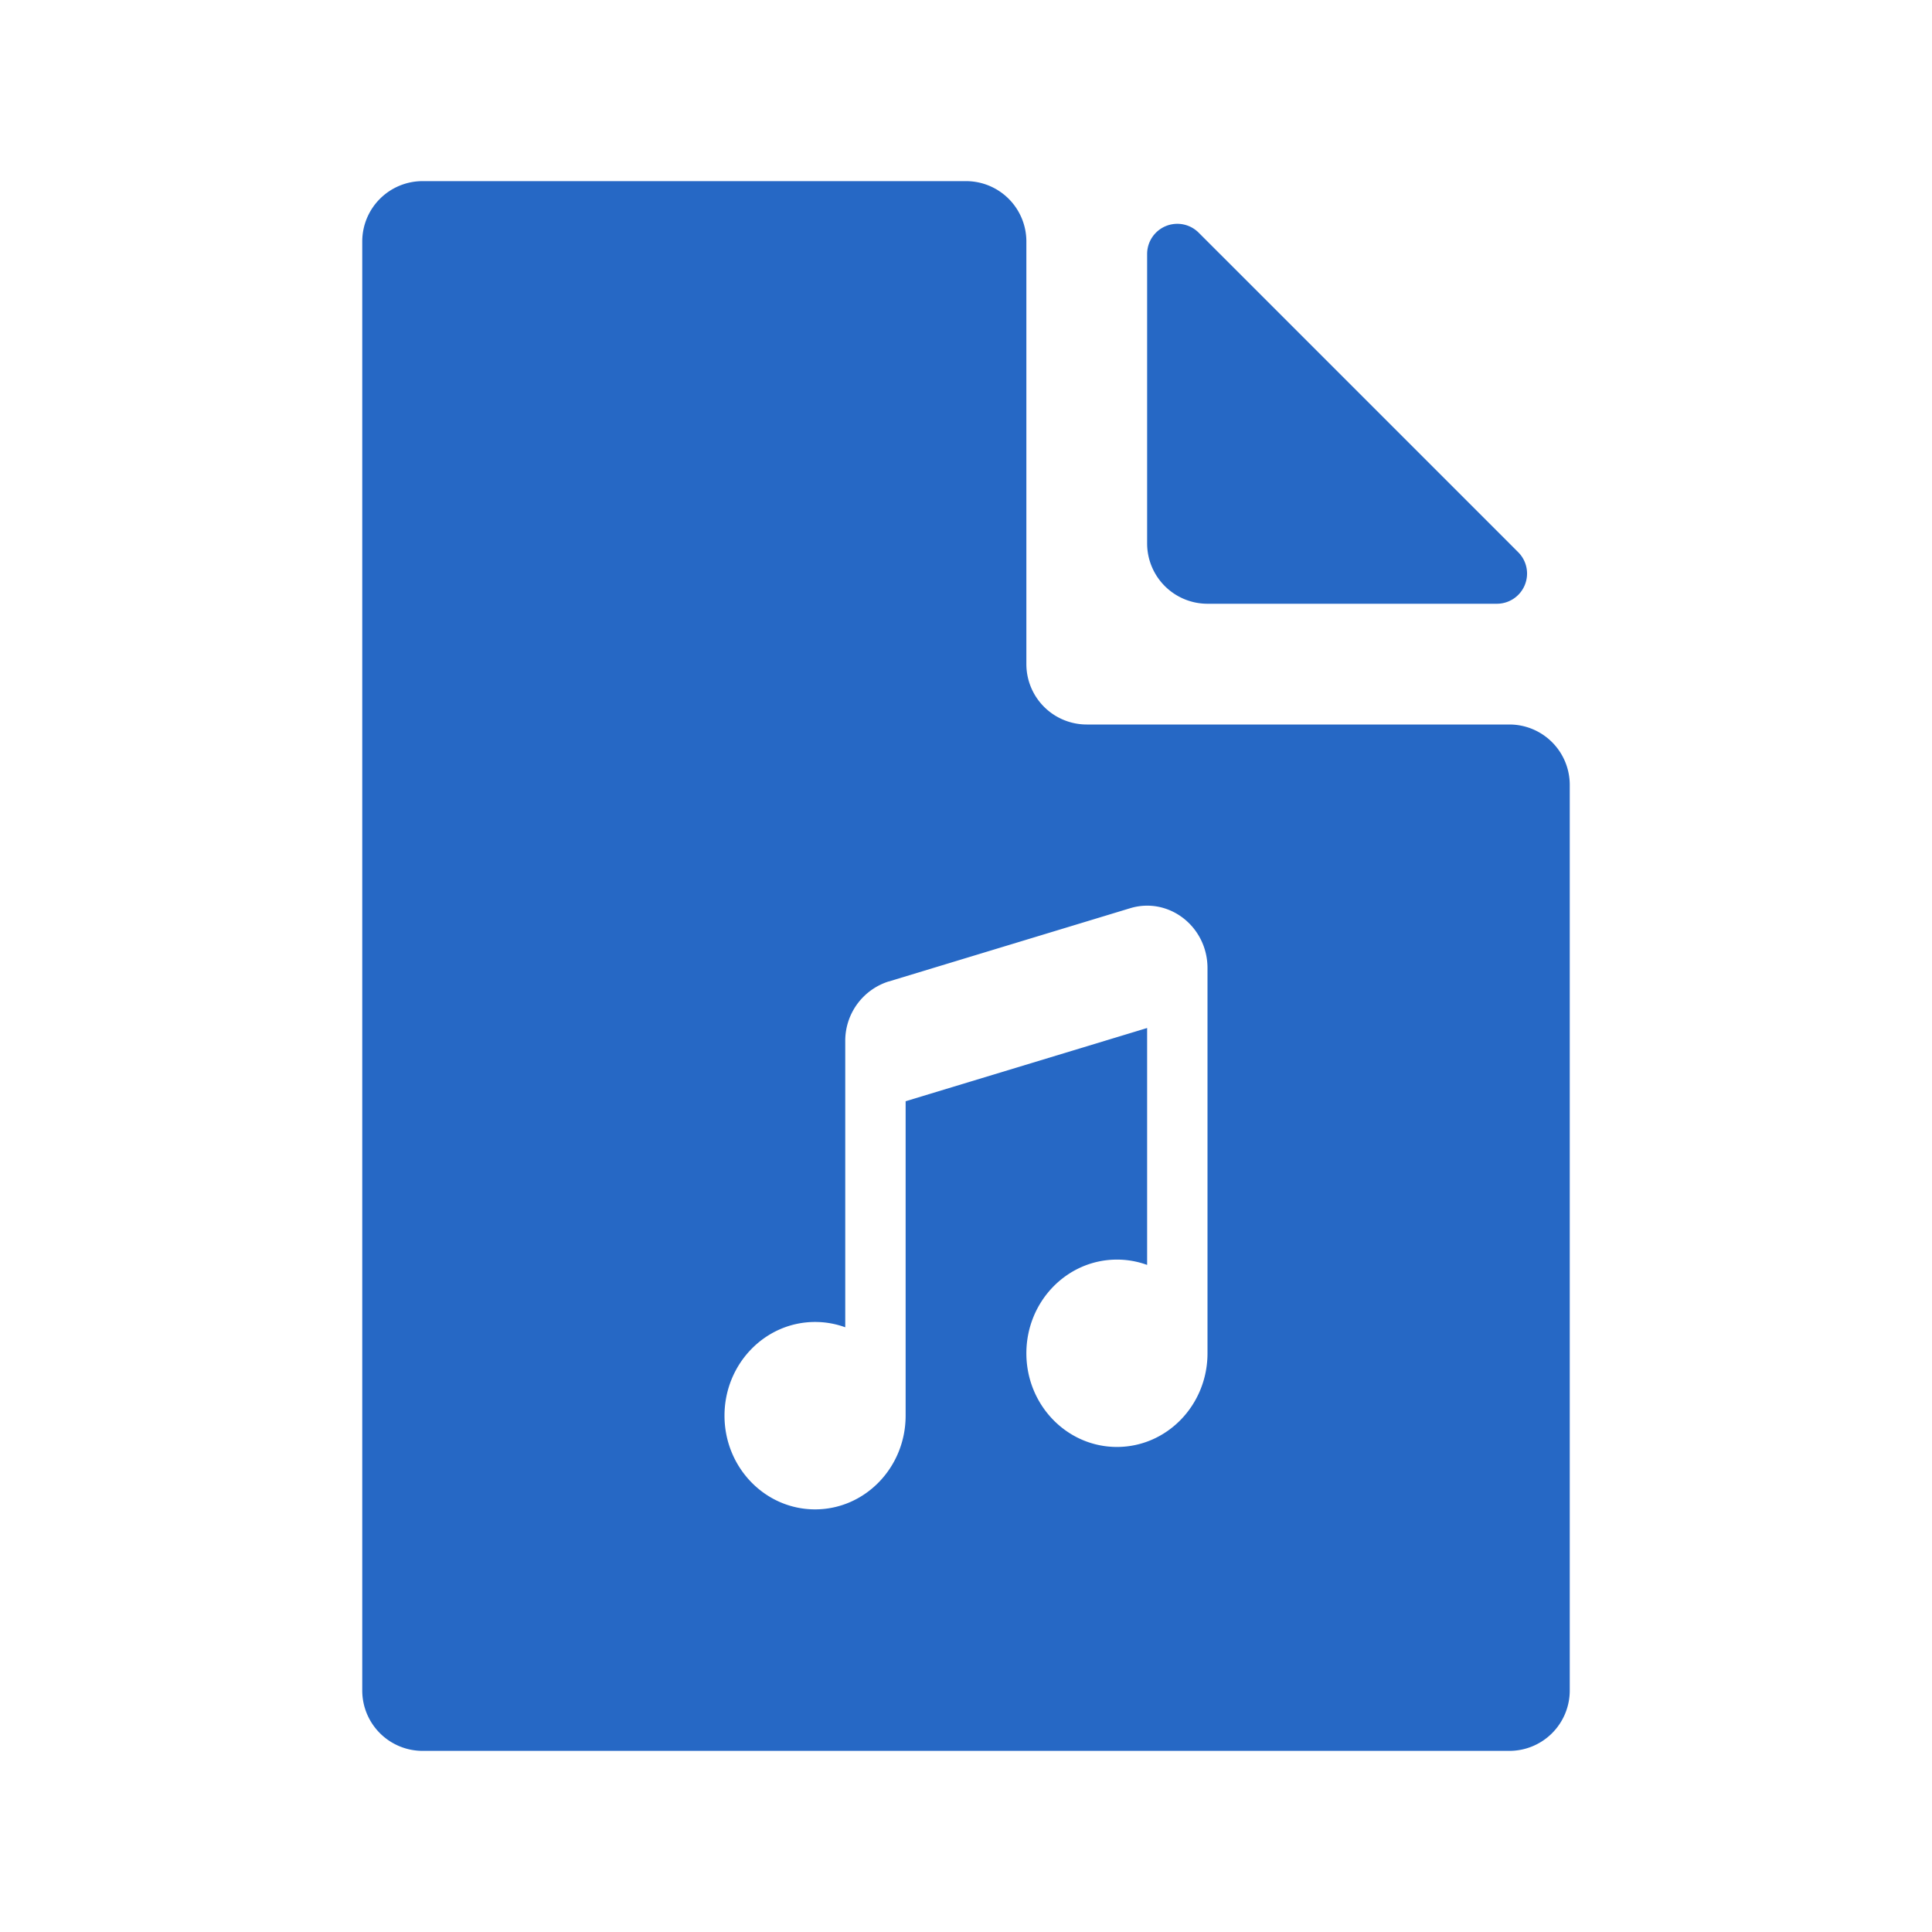 <svg xmlns="http://www.w3.org/2000/svg" fill="none" viewBox="0 0 32 32" class="acv-icon"><path fill="#2668C5" fill-rule="evenodd" d="M16 3a1 1 0 0 1 1 1v7a1 1 0 0 0 1 1h7a1 1 0 0 1 1 1v15a1 1 0 0 1-1 1H7a1 1 0 0 1-1-1V4a1 1 0 0 1 1-1h9Zm-1.281 13.256a1.03 1.03 0 0 0-.719.984v4.744a1.452 1.452 0 0 0-.5-.088c-.828 0-1.5.695-1.5 1.552 0 .857.672 1.552 1.5 1.552s1.5-.695 1.5-1.552V18.24l4-1.213v3.924a1.452 1.452 0 0 0-.5-.088c-.828 0-1.5.694-1.5 1.552 0 .857.672 1.551 1.5 1.551s1.5-.694 1.5-1.552v-6.378c0-.69-.641-1.187-1.281-.993l-4 1.214Z" clip-rule="evenodd"/><path fill="#2668C5" d="M20 10a1 1 0 0 1-1-1V4.207a.5.5 0 0 1 .854-.353l5.292 5.292a.5.5 0 0 1-.353.854H20Z"/></svg>